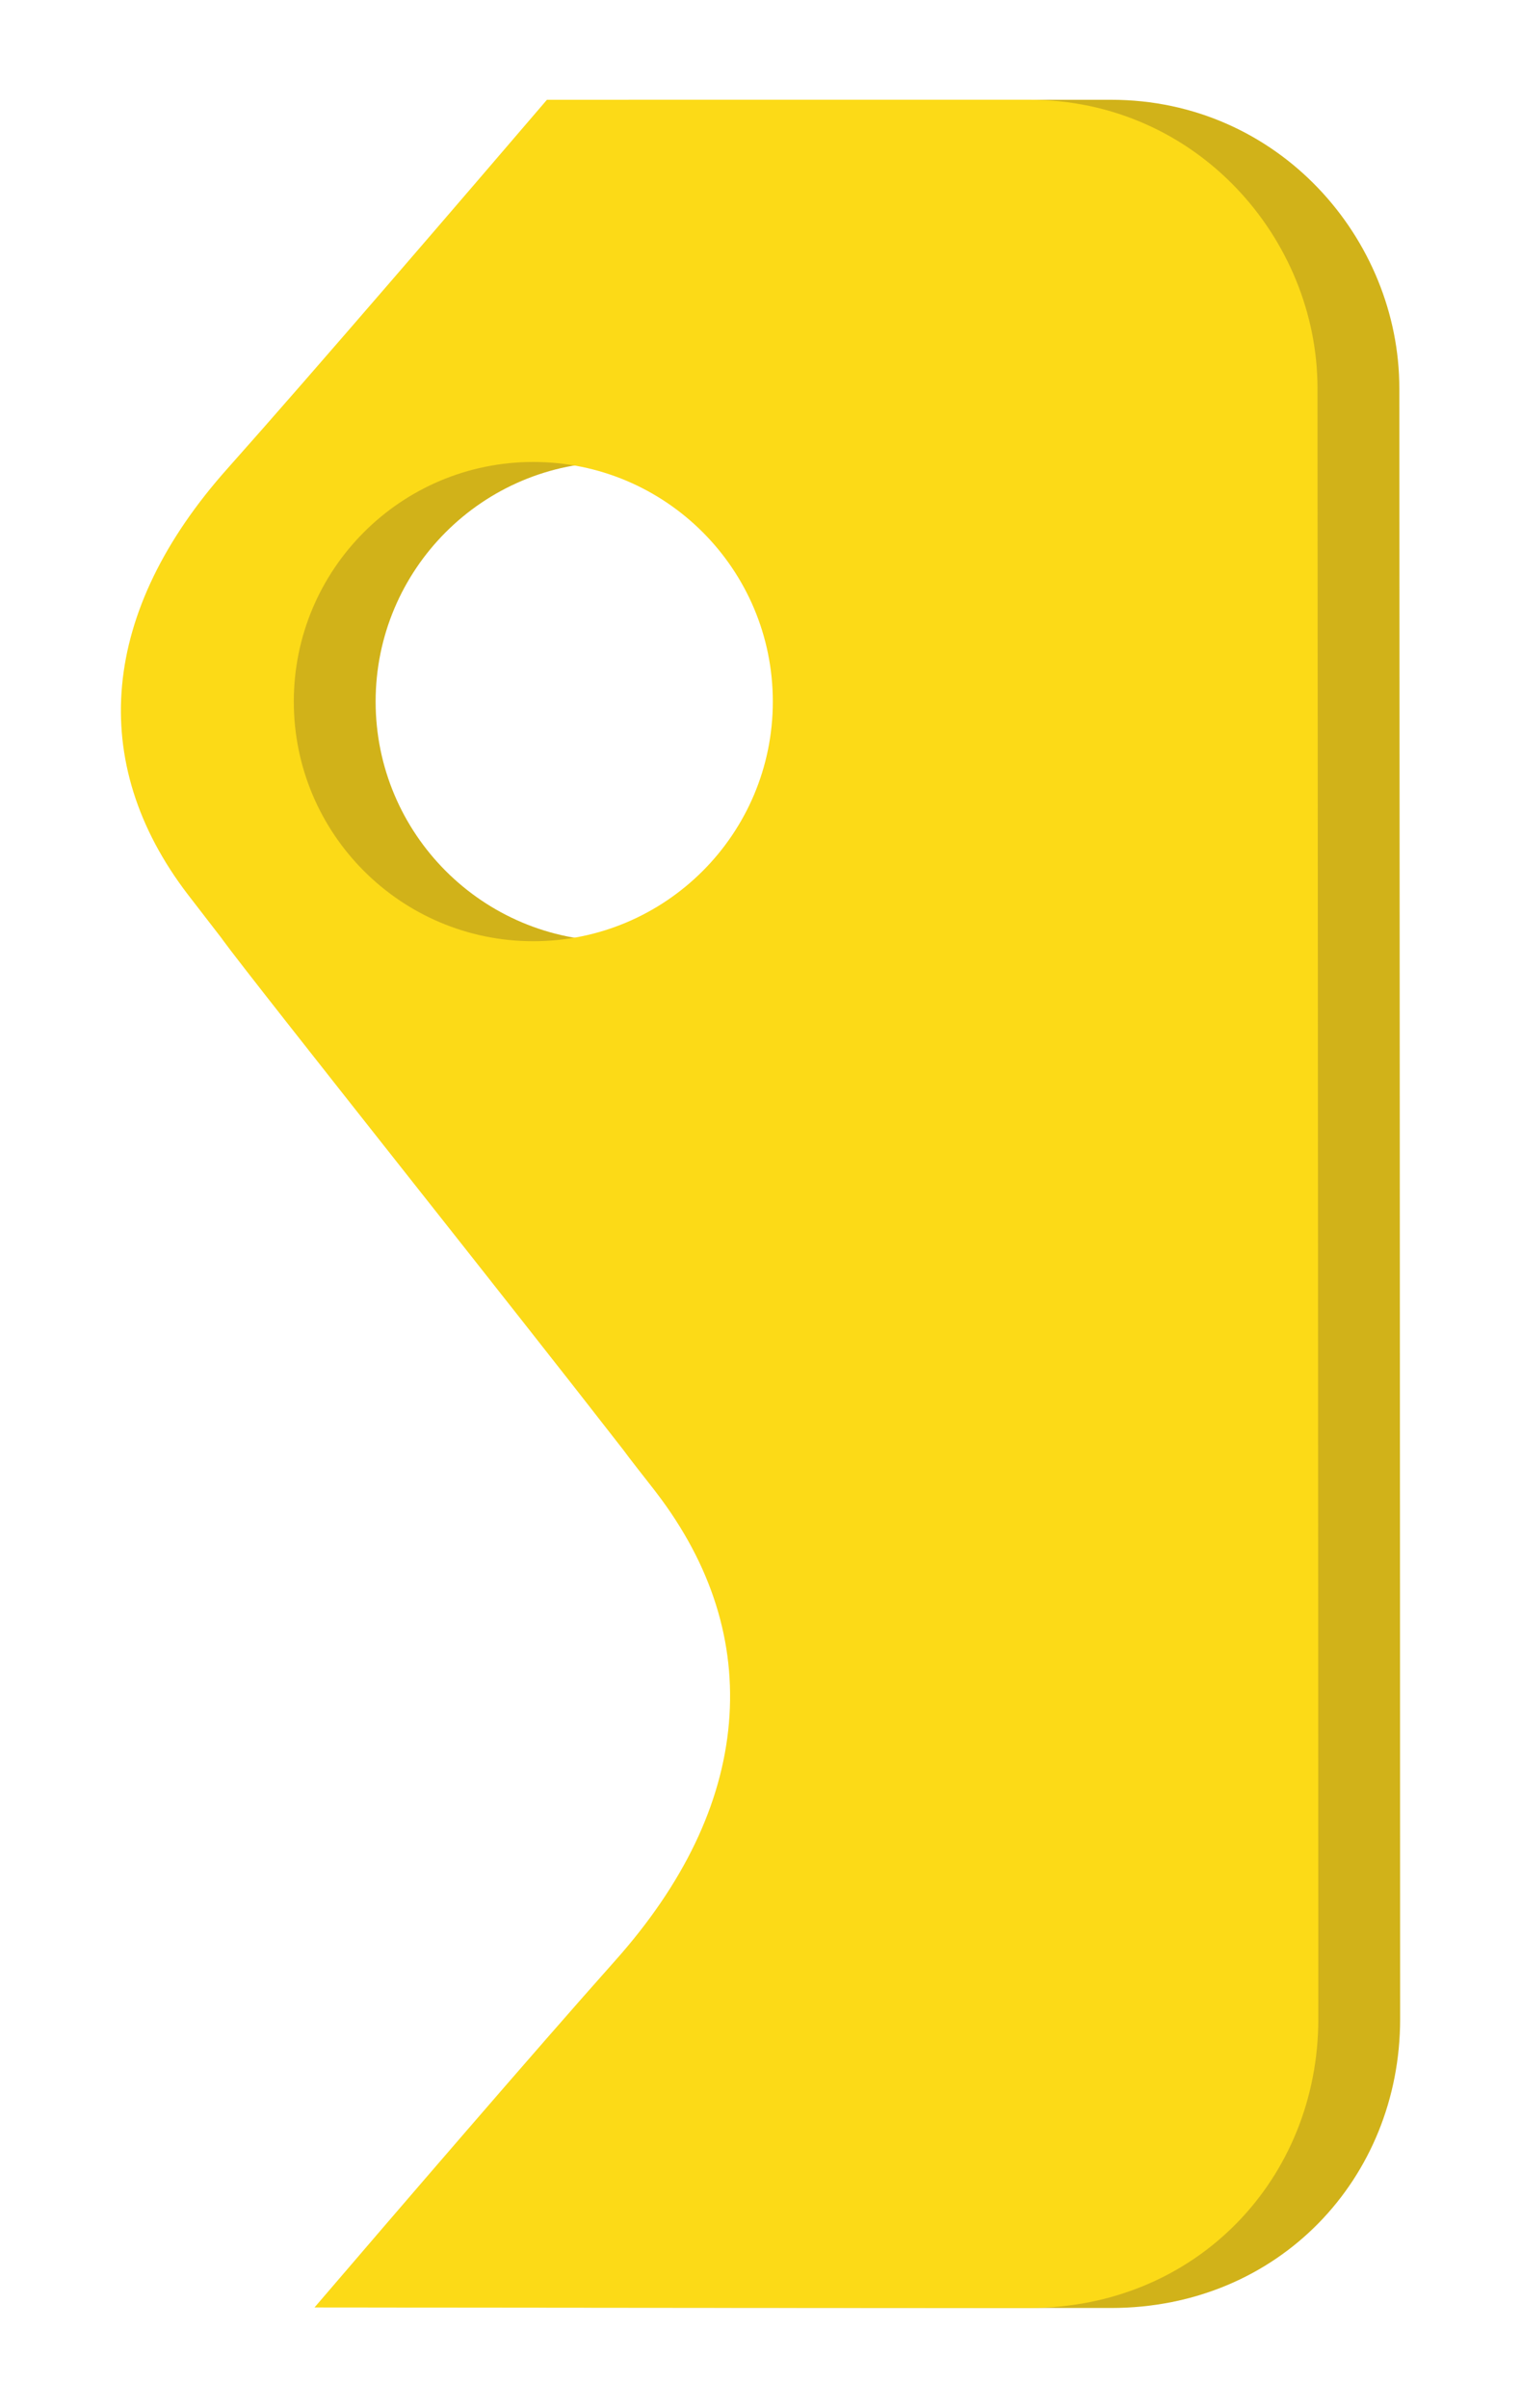 <?xml version="1.0" encoding="UTF-8"?>
<svg id="Layer_1" data-name="Layer 1" xmlns="http://www.w3.org/2000/svg" viewBox="0 0 316 500">
  <defs>
    <style>
      .cls-1 {
        fill: #fcda17;
      }

      .cls-2 {
        fill: #d1b219;
      }
    </style>
  </defs>
  <path class="cls-2" d="m290.89,419.28c0-84.67-.17-338.67-.17-338.67,0-30.99-25.05-59.89-59.89-59.89h-100.2c-16,18.68-48.82,56.89-66.39,76.6-26.33,29.52-29.26,60.92-8.23,88.41,2.03,2.65,4.44,5.77,7.14,9.25h-.02c3.26,4.49,20.05,25.73,37.82,48.22,15.98,20.21,33.7,42.63,45.57,57.91,1.48,2.02,3.68,4.79,6.27,8.11.19.25.38.5.57.74,11.46,14.98,16.53,31.08,15.08,47.85-1.45,16.78-9.41,33.38-23.64,49.34-16.23,18.2-45.52,52.24-62.46,72.01,0,0,111.37.11,148.49.11,34.84,0,60.06-26.94,60.06-60ZM78.04,145.69c0-27.48,22.28-49.76,49.76-49.76s49.76,22.28,49.76,49.76-22.28,49.76-49.76,49.76-49.76-22.28-49.76-49.76Zm140.78,217.83"/>
  <path class="cls-1" d="m273.89,419.28c0-84.67-.17-338.67-.17-338.67,0-30.99-25.05-59.89-59.89-59.89h-100.2c-16,18.68-48.82,56.89-66.39,76.6-26.33,29.52-29.26,60.92-8.23,88.41,2.03,2.65,4.44,5.77,7.14,9.25h-.02c3.26,4.49,20.05,25.73,37.82,48.22,15.98,20.21,33.7,42.63,45.57,57.91,1.48,2.02,3.68,4.79,6.27,8.11.19.25.38.5.57.74,11.46,14.98,16.53,31.08,15.08,47.85-1.45,16.78-9.41,33.38-23.64,49.34-16.23,18.2-45.52,52.24-62.46,72.01,0,0,111.37.11,148.49.11,34.84,0,60.06-26.94,60.06-60ZM61.04,145.69c0-27.48,22.28-49.76,49.76-49.76s49.76,22.28,49.76,49.76-22.28,49.76-49.76,49.76-49.76-22.28-49.76-49.76Zm140.78,217.83"/>
</svg>